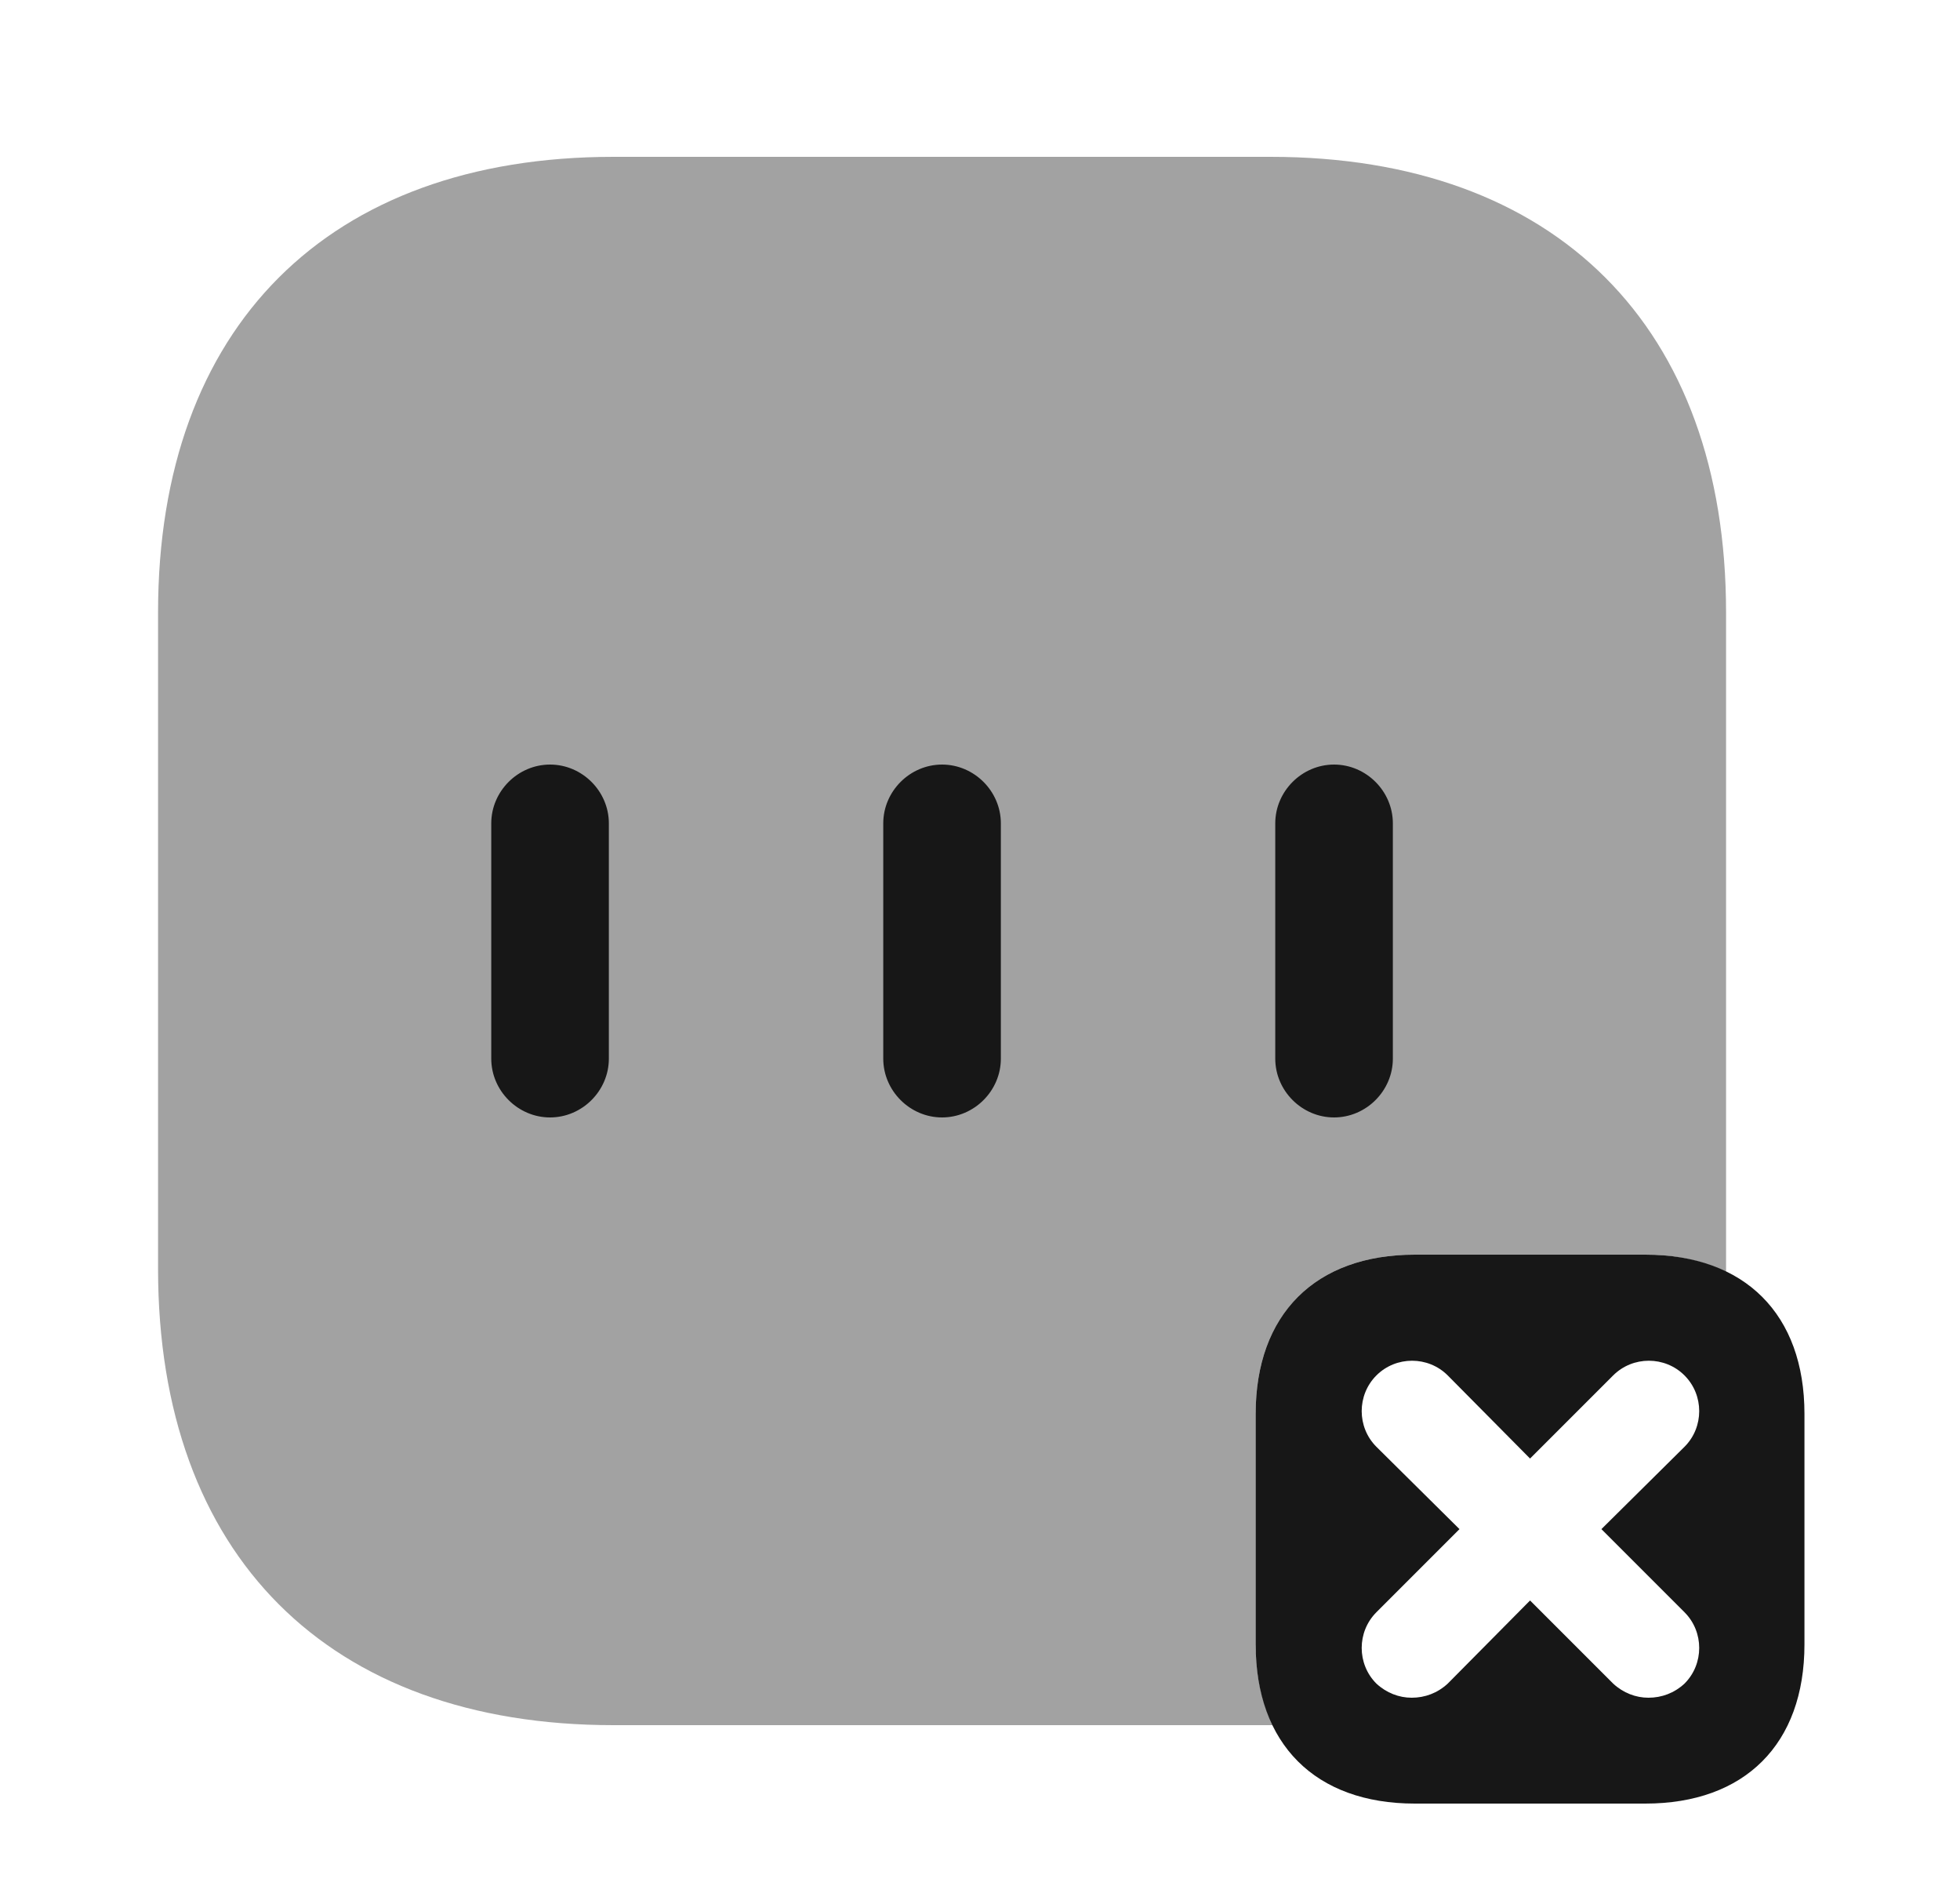 <svg width="25" height="24" viewBox="0 0 25 24" fill="none" xmlns="http://www.w3.org/2000/svg">
<path opacity="0.4" d="M16.016 20.97V18.03C16.016 16.76 16.776 16 18.046 16H20.986C21.386 16 21.726 16.08 22.016 16.22C22.016 16.21 22.016 16.2 22.016 16.18V7.81C22.016 4.17 19.846 2 16.206 2H7.826C4.186 2 2.016 4.17 2.016 7.81V16.18C2.016 19.83 4.186 22 7.826 22H16.196C16.206 22 16.216 22 16.236 22C16.096 21.71 16.016 21.37 16.016 20.97Z" fill="#171717"/>
<path d="M7.016 14.25C6.606 14.25 6.266 13.91 6.266 13.5V10.5C6.266 10.09 6.606 9.75 7.016 9.75C7.426 9.75 7.766 10.09 7.766 10.5V13.5C7.766 13.91 7.426 14.25 7.016 14.25Z" fill="#171717"/>
<path d="M12.016 14.25C11.606 14.25 11.266 13.91 11.266 13.5V10.5C11.266 10.09 11.606 9.75 12.016 9.75C12.426 9.75 12.766 10.09 12.766 10.5V13.5C12.766 13.91 12.426 14.25 12.016 14.25Z" fill="#171717"/>
<path d="M17.016 14.25C16.606 14.25 16.266 13.91 16.266 13.5V10.5C16.266 10.09 16.606 9.75 17.016 9.75C17.426 9.75 17.766 10.09 17.766 10.5V13.5C17.766 13.91 17.426 14.25 17.016 14.25Z" fill="#171717"/>
<path d="M20.986 16H18.046C16.776 16 16.016 16.76 16.016 18.03V20.97C16.016 22.24 16.776 23 18.046 23H20.986C22.256 23 23.016 22.24 23.016 20.97V18.03C23.016 16.76 22.256 16 20.986 16ZM21.486 20.56C21.736 20.81 21.736 21.22 21.486 21.47C21.356 21.59 21.196 21.65 21.026 21.65C20.866 21.65 20.706 21.59 20.576 21.47L19.516 20.41L18.466 21.47C18.336 21.59 18.176 21.65 18.006 21.65C17.846 21.65 17.686 21.59 17.556 21.47C17.306 21.22 17.306 20.81 17.556 20.56L18.616 19.5L17.556 18.45C17.306 18.2 17.306 17.79 17.556 17.54C17.806 17.29 18.216 17.29 18.466 17.54L19.516 18.6L20.576 17.54C20.826 17.29 21.236 17.29 21.486 17.54C21.736 17.79 21.736 18.2 21.486 18.45L20.426 19.5L21.486 20.56Z" fill="#171717"/>
</svg>
